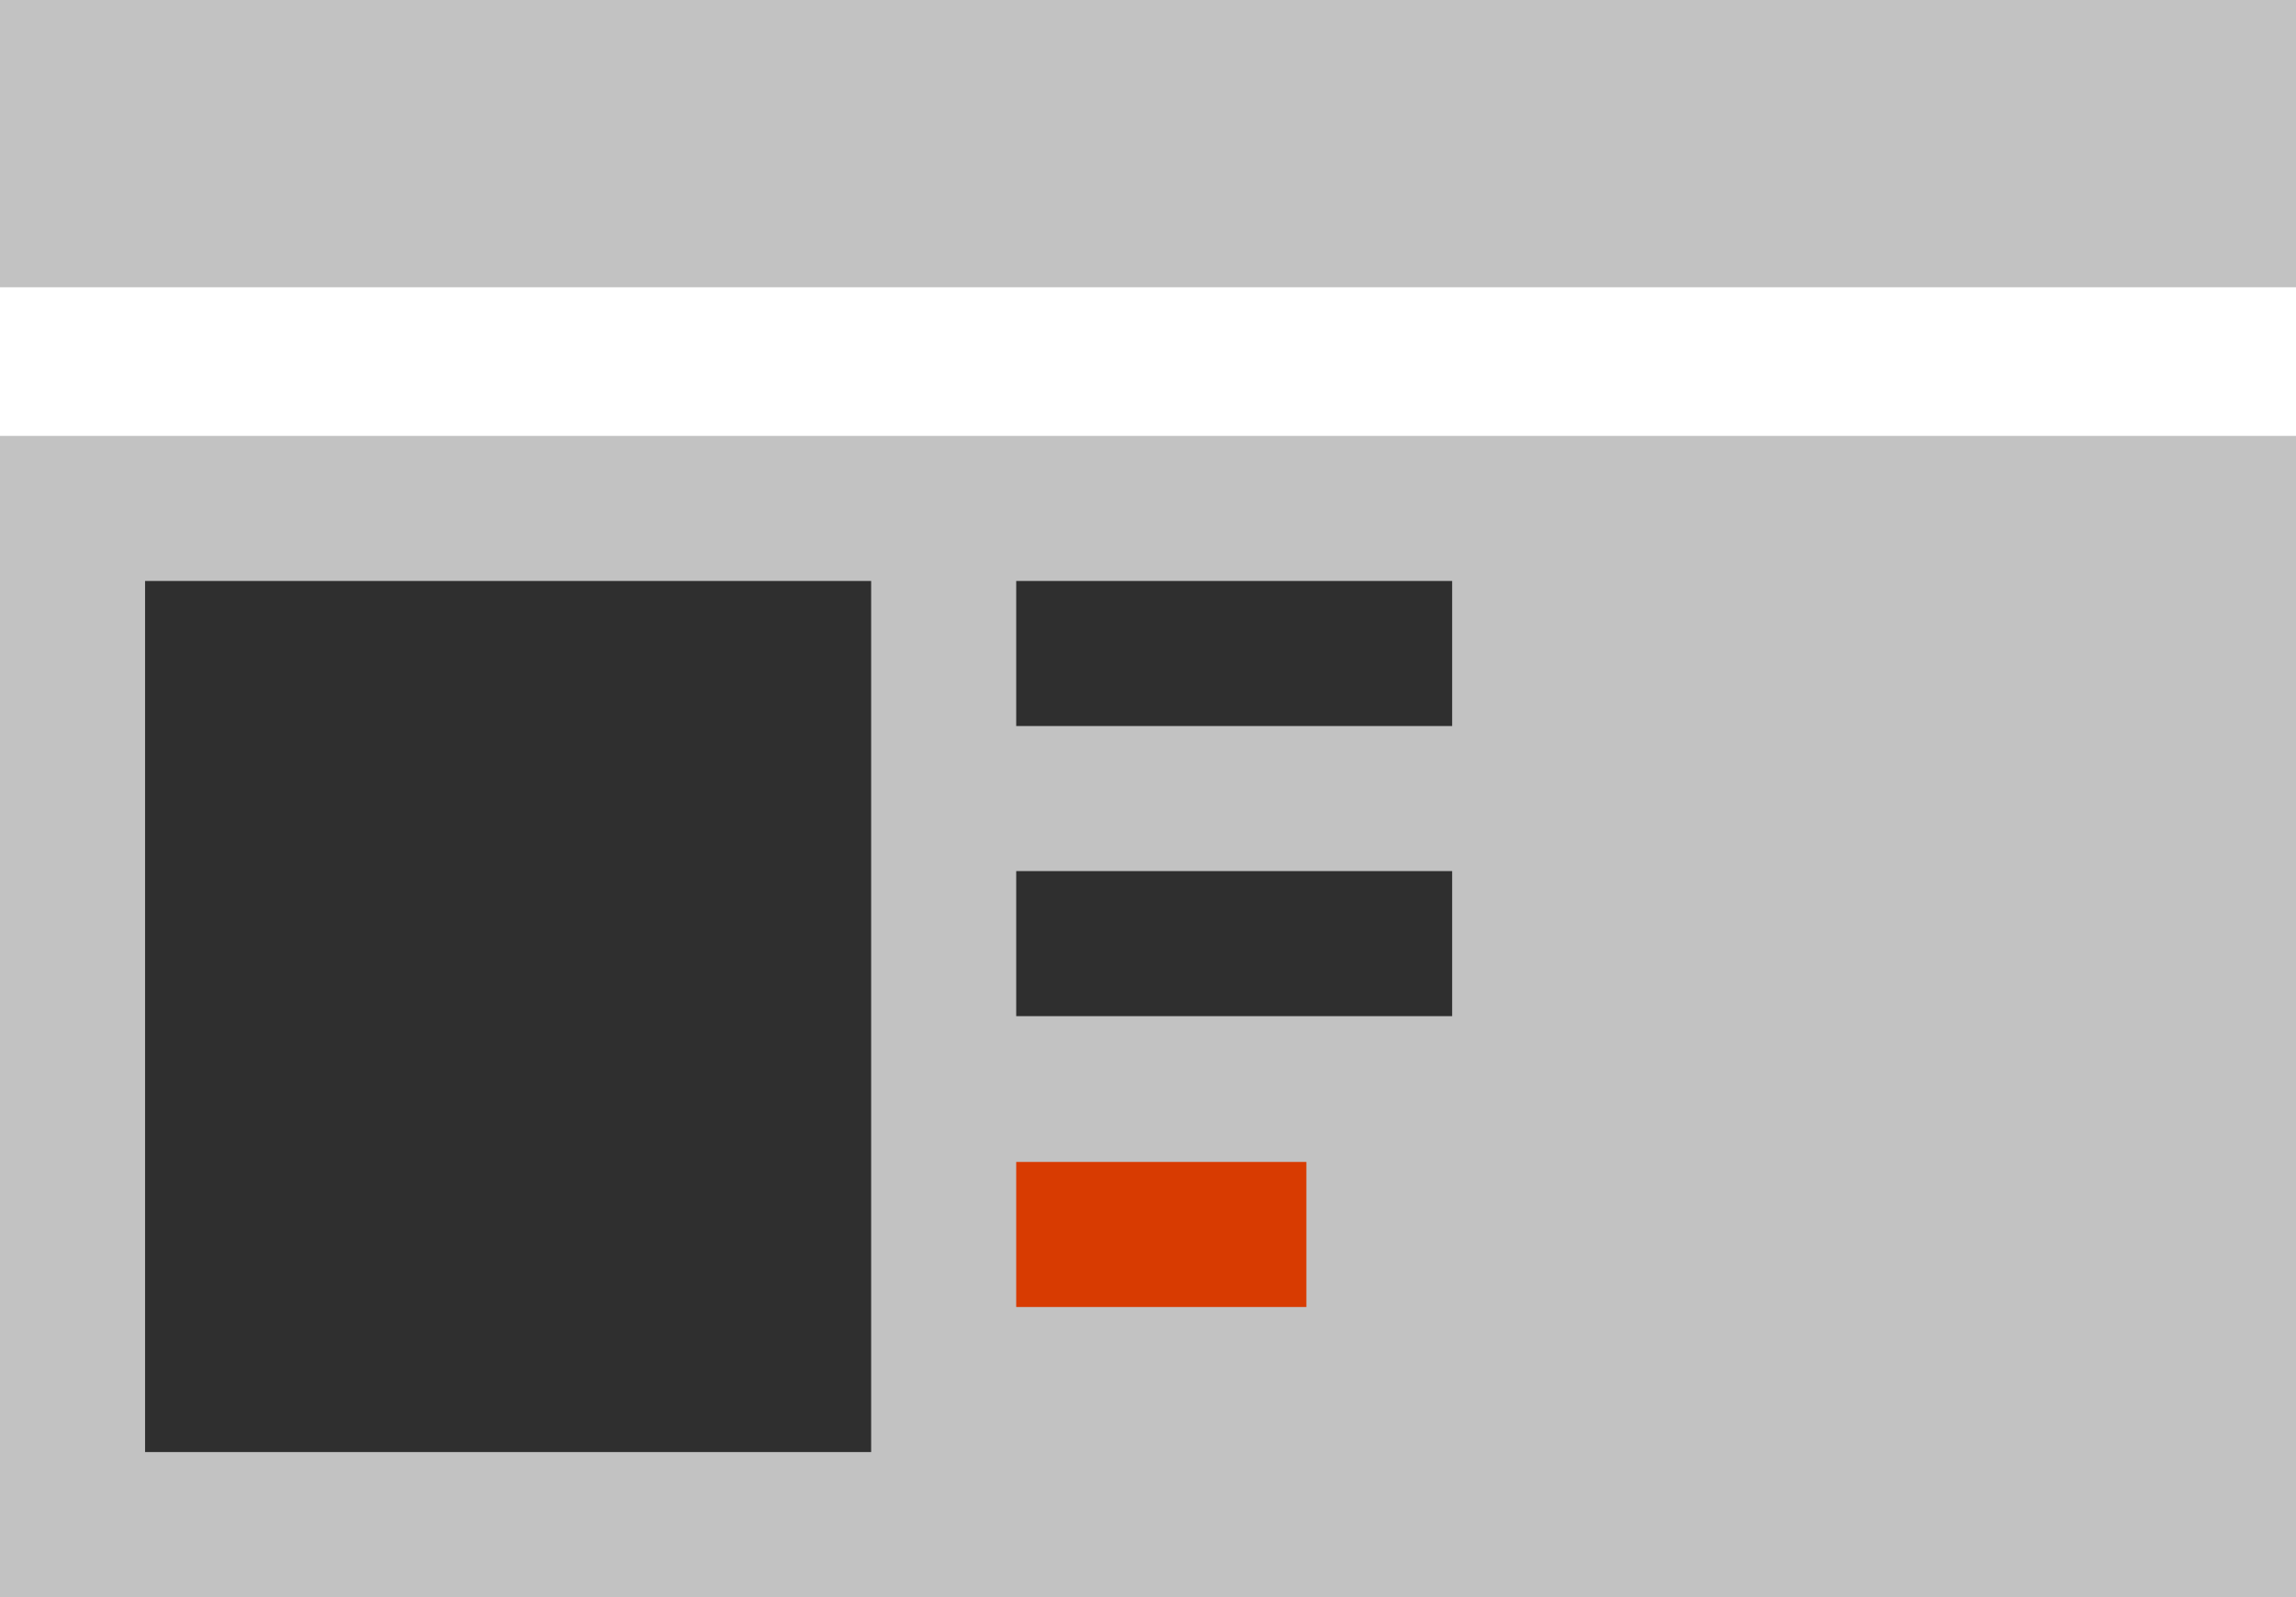 <svg xmlns="http://www.w3.org/2000/svg" viewBox="0 0 31.97 22.24"><defs><style>.cls-1{fill:#c2c2c2;}.cls-2{fill:#2f2f2f;}.cls-3{fill:#d83b01;}</style></defs><title>template</title><g id="Layer_2" data-name="Layer 2"><g id="SYMBOLS"><g id="template"><g id="Artwork_114" data-name="Artwork 114"><path class="cls-1" d="M0,6.07H32V22.24H0ZM0,0H32V4H0Z"/></g><rect class="cls-2" x="2.02" y="8.09" width="10.11" height="12.13"/><rect class="cls-3" x="14.15" y="16.18" width="4.04" height="2.02"/><rect class="cls-2" x="14.15" y="12.13" width="6.07" height="2.02"/><rect class="cls-2" x="14.15" y="8.09" width="6.07" height="2.02"/></g></g></g></svg>